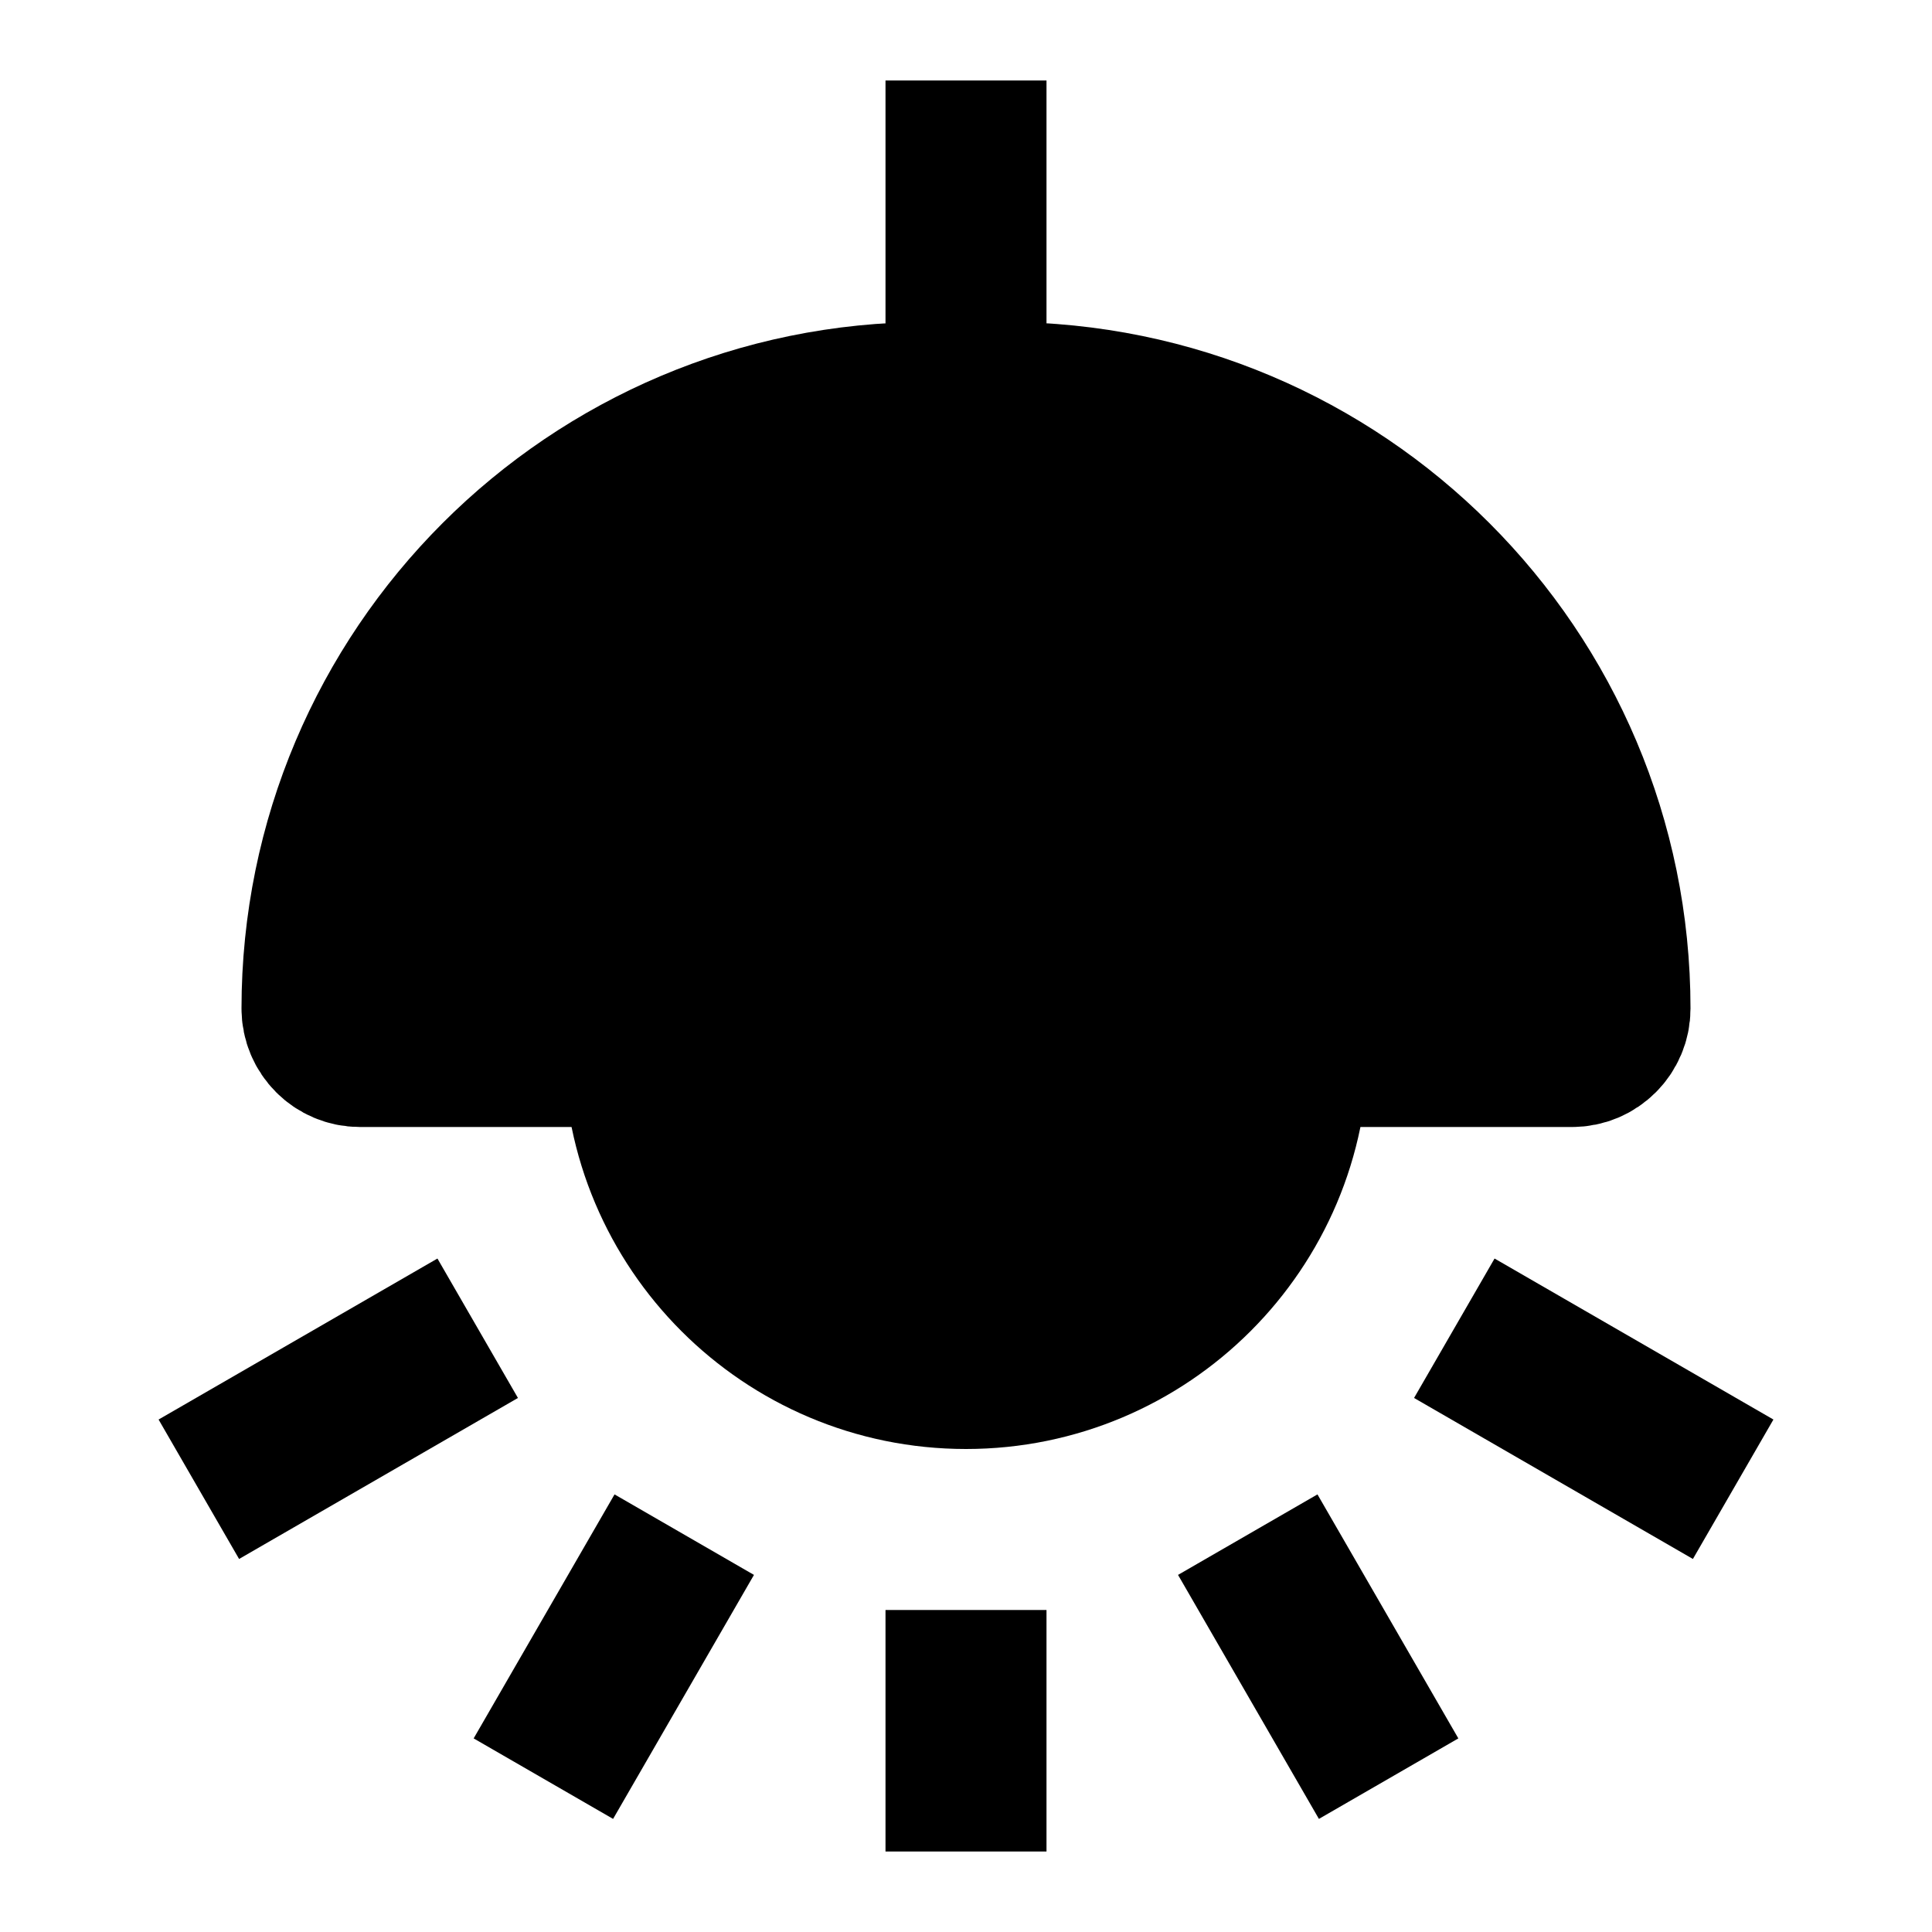 <svg width="24" height="24" viewBox="0 0 24 24" fill="none" xmlns="http://www.w3.org/2000/svg">
<path d="M12 2V5" stroke="black" stroke-width="2" stroke-linecap="square"/>
<path d="M12.471 5H11.529C7.371 5 4 8.371 4 12.529C4 12.789 4.211 13 4.471 13H19.529C19.789 13 20 12.789 20 12.529C20 8.371 16.629 5 12.471 5Z" fill="black" stroke="black" stroke-width="2"/>
<path d="M8 13H16C16 15.209 14.209 17 12 17C9.791 17 8 15.209 8 13Z" fill="black" stroke="black" stroke-width="2"/>
<path d="M12 21V22" stroke="black" stroke-width="2" stroke-linecap="square"/>
<path d="M8 19.93L7.25 21.229" stroke="black" stroke-width="2" stroke-linecap="square"/>
<path d="M5.068 17L3.336 18" stroke="black" stroke-width="2" stroke-linecap="square"/>
<path d="M18.932 17L20.664 18" stroke="black" stroke-width="2" stroke-linecap="square"/>
<path d="M16 19.93L16.75 21.229" stroke="black" stroke-width="2" stroke-linecap="square"/>
</svg>
